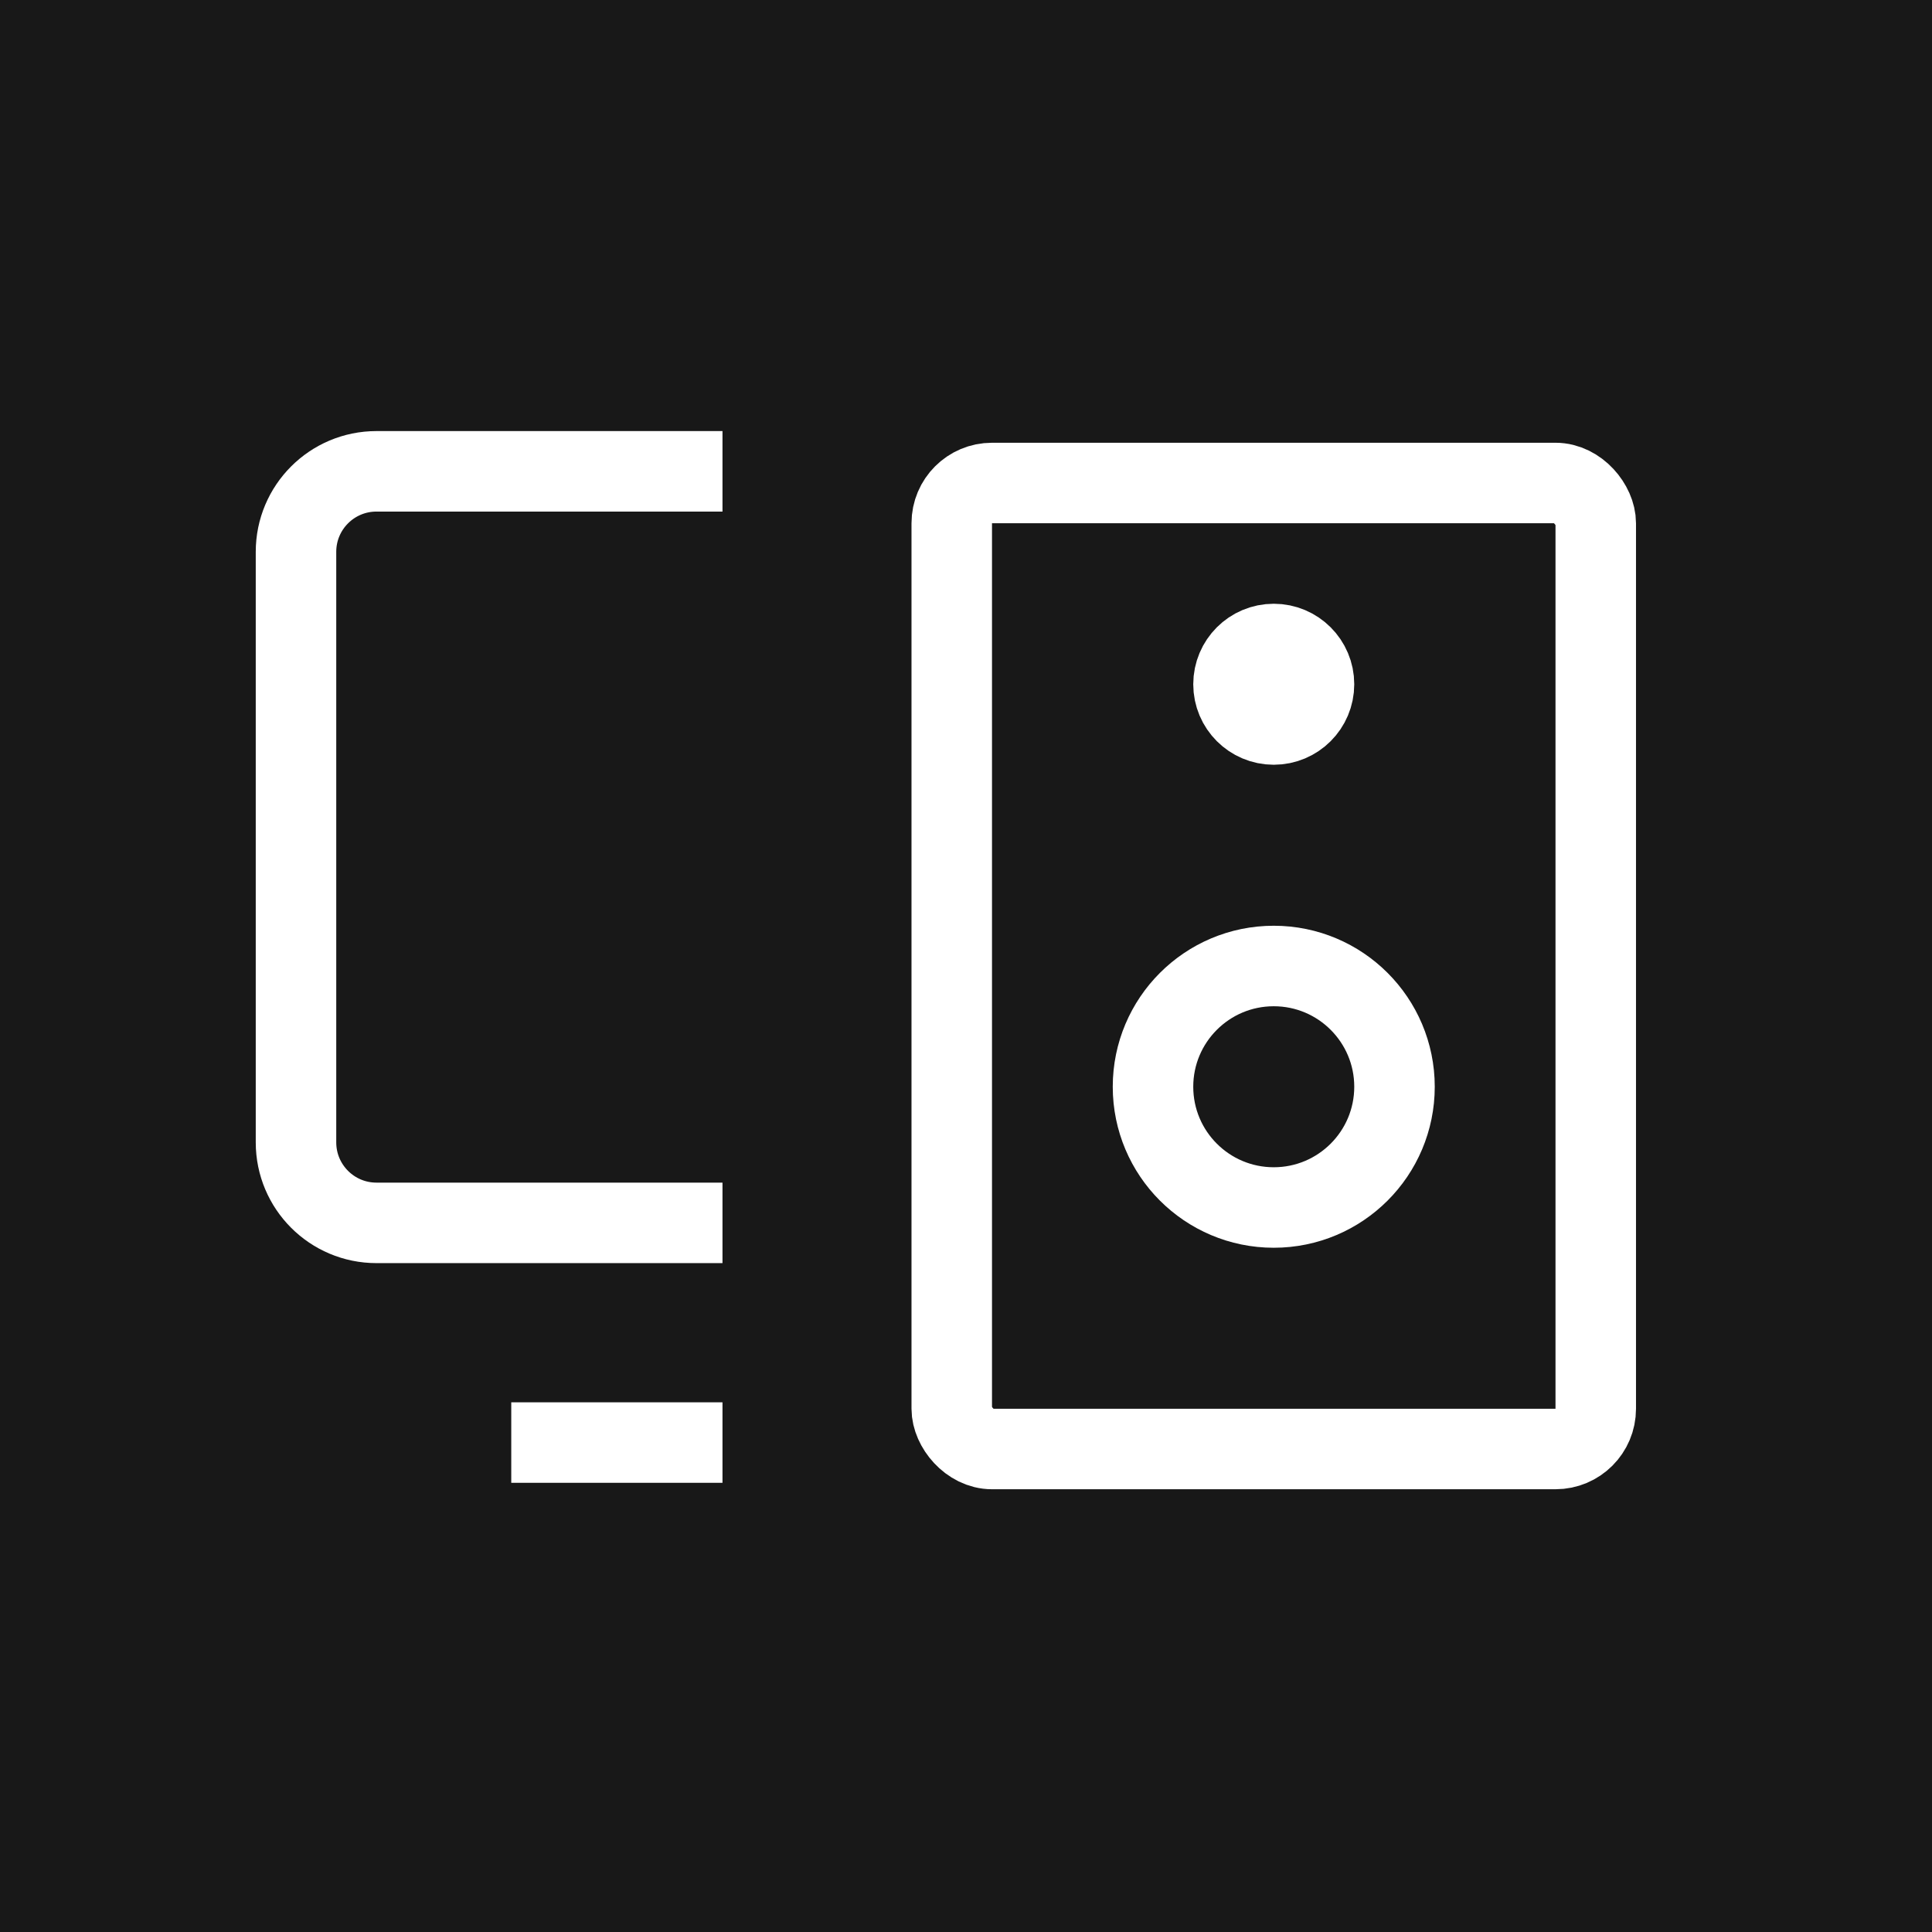 <svg width="24" height="24" viewBox="0 0 24 24" fill="none" xmlns="http://www.w3.org/2000/svg">
<rect width="24" height="24" fill="#E5E5E5"/>
<g clip-path="url(#clip0_0_1)">
<rect width="1728" height="1117" transform="translate(-1562 -1065)" fill="black"/>
<g clip-path="url(#clip1_0_1)">
<rect width="1731" height="93" transform="translate(-1564 -39)" fill="white"/>
<rect x="-1564" y="-39" width="2013" height="93" fill="#181818"/>
<rect x="11.823" y="6" width="8" height="12" rx="0.5" stroke="white"/>
<circle cx="15.823" cy="13.5" r="1.5" stroke="white"/>
<circle cx="15.823" cy="8.5" r="0.5" stroke="white"/>
<path d="M8.975 5.855H4.677C4.124 5.855 3.677 6.303 3.677 6.855V14.191C3.677 14.743 4.124 15.191 4.677 15.191H8.975" stroke="white"/>
<line x1="6.351" y1="17.92" x2="8.975" y2="17.92" stroke="white"/>
</g>
</g>
<defs>
<clipPath id="clip0_0_1">
<rect width="1728" height="1117" fill="white" transform="translate(-1562 -1065)"/>
</clipPath>
<clipPath id="clip1_0_1">
<rect width="1731" height="93" fill="white" transform="translate(-1564 -39)"/>
</clipPath>
</defs>
</svg>
